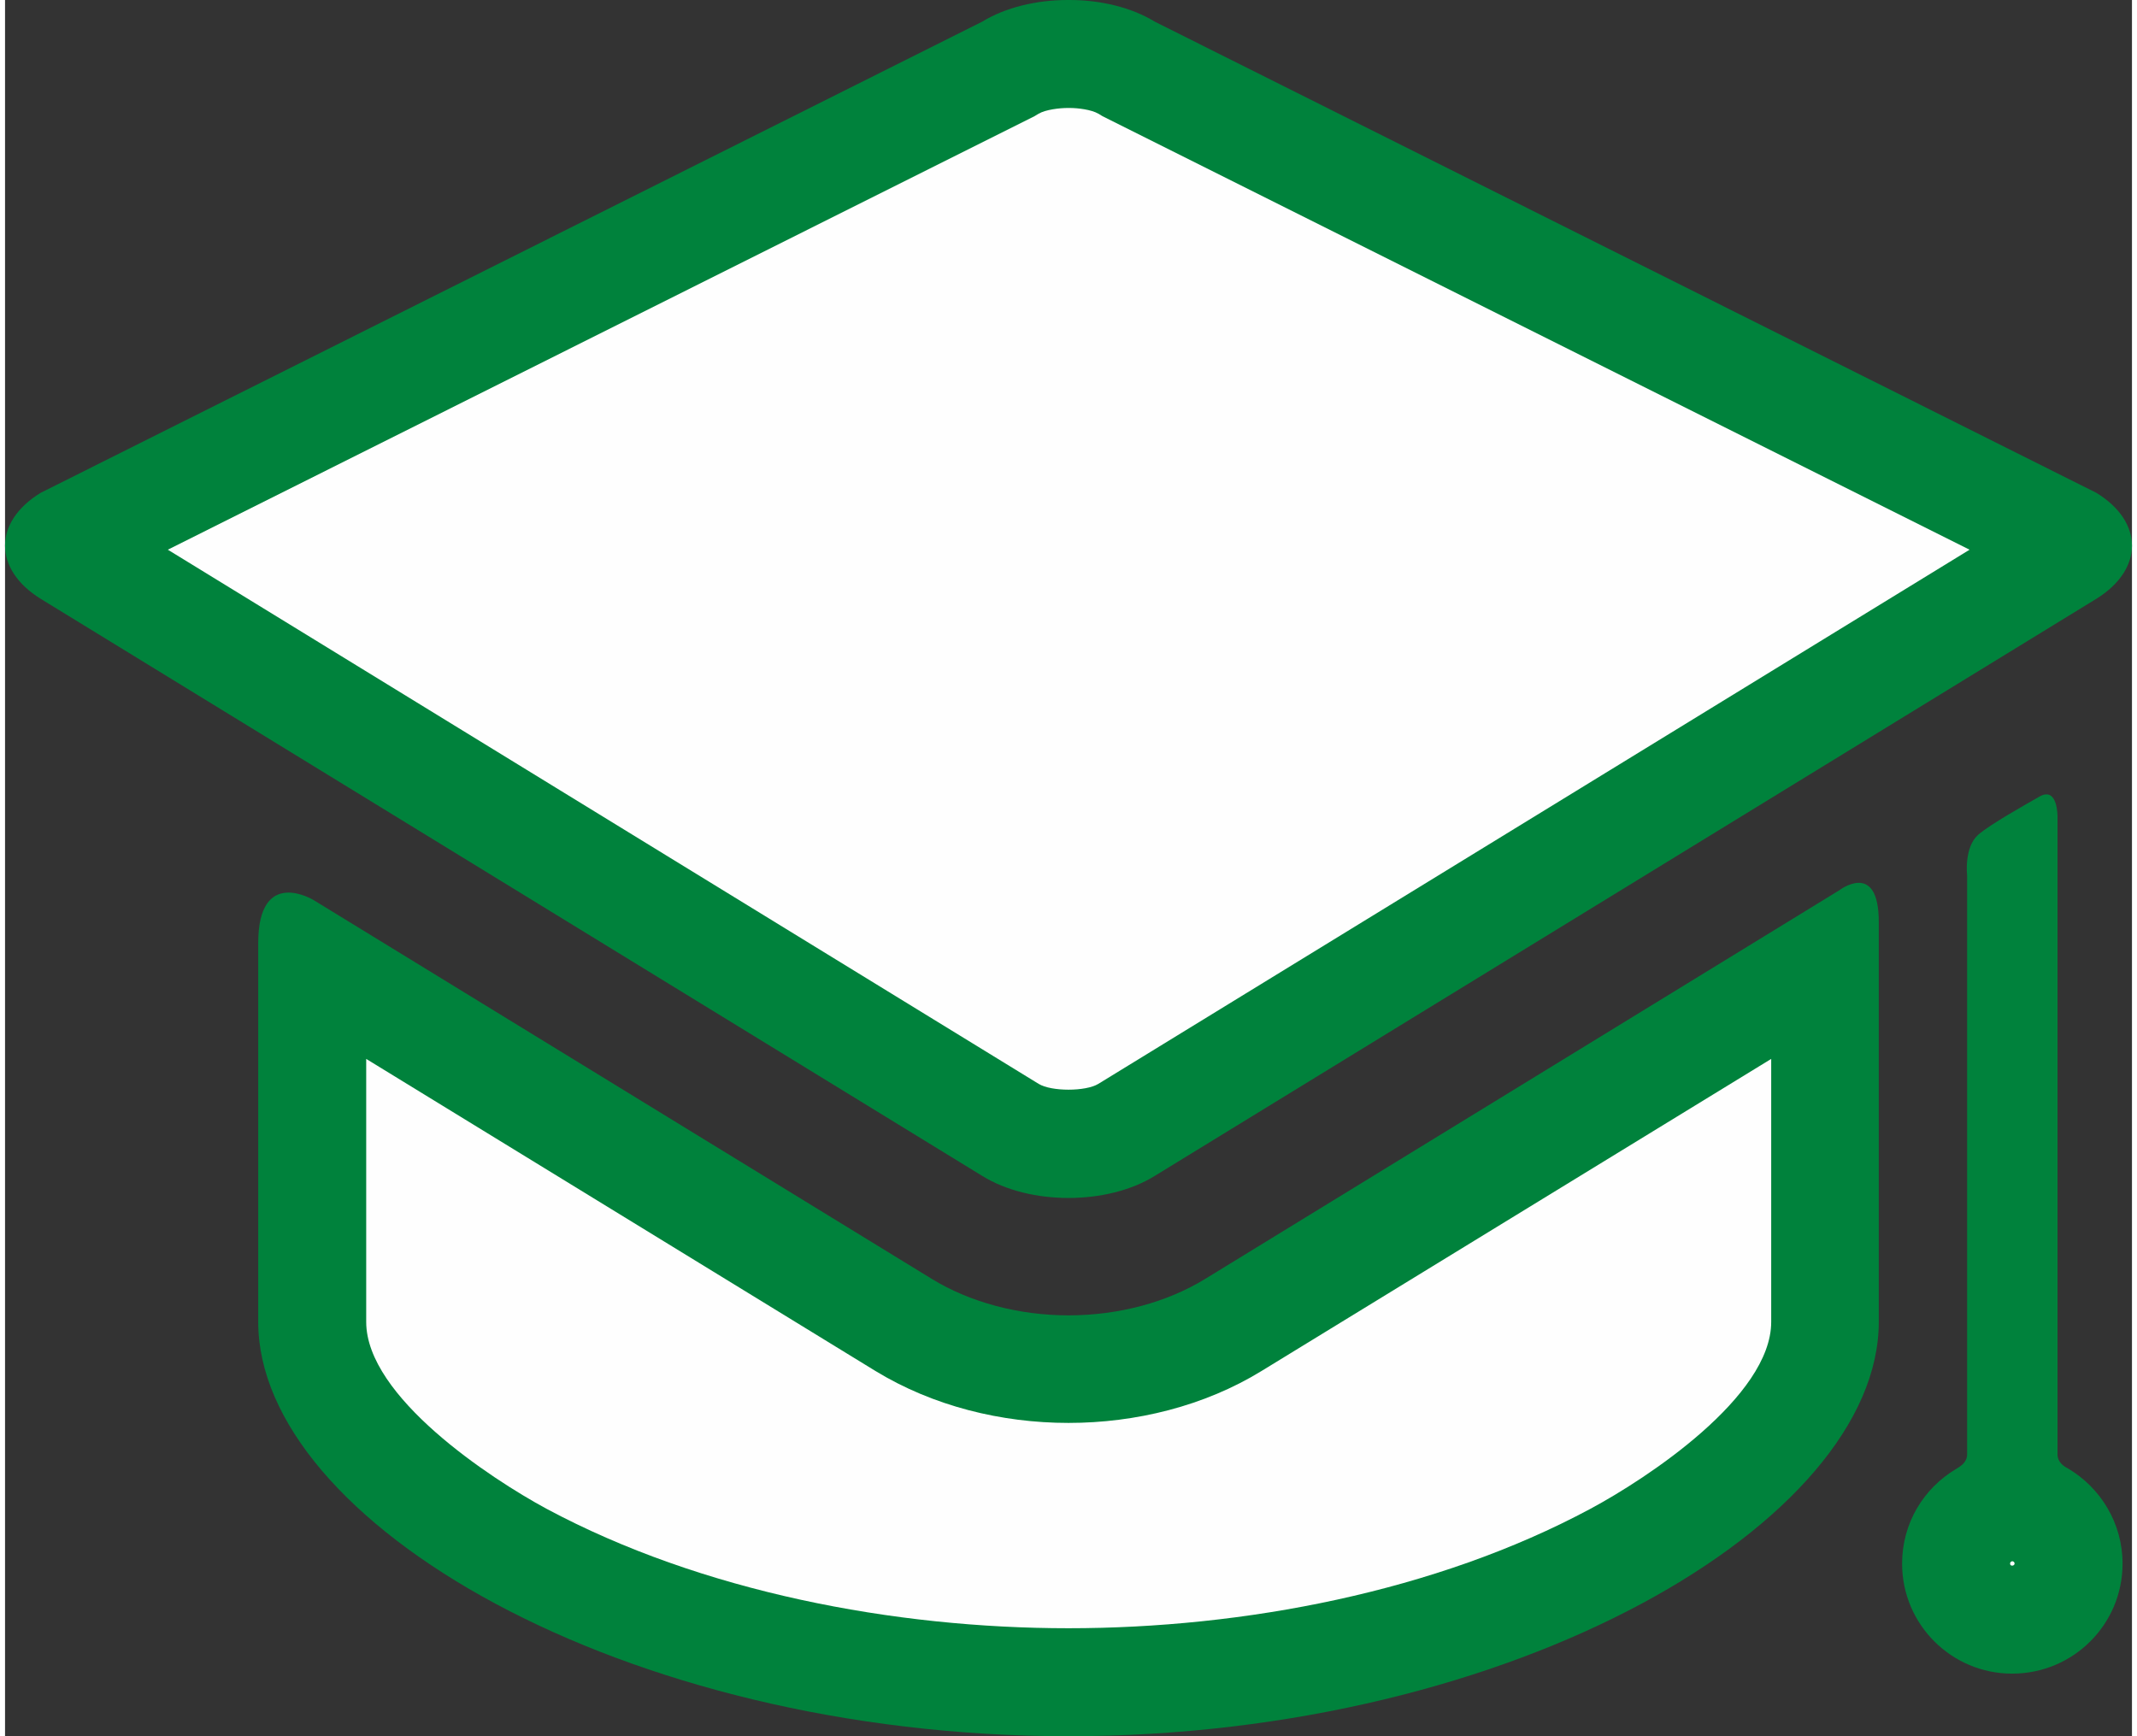 <?xml version="1.0" encoding="UTF-8"?>
<!DOCTYPE svg PUBLIC "-//W3C//DTD SVG 1.1//EN" "http://www.w3.org/Graphics/SVG/1.1/DTD/svg11.dtd">
<!-- Creator: CorelDRAW 2017 -->
<svg xmlns="http://www.w3.org/2000/svg" xml:space="preserve" width="208px" height="169px" version="1.1" shape-rendering="geometricPrecision" text-rendering="geometricPrecision" image-rendering="optimizeQuality" fill-rule="evenodd" clip-rule="evenodd"
viewBox="0 0 52 42.45"
 xmlns:xlink="http://www.w3.org/1999/xlink">
 <rect x="0" y="0" width="52" height="42.45" fill="#333333" stroke="none"/>
 <g id="Слой_x0020_1">
  <g id="_1560244404160">
   <g>
    <path fill="#00823C" fill-rule="nonzero" d="M29.34 31.27c-0.93,0.57 -2.11,0.89 -3.34,0.89 -1.22,0 -2.41,-0.32 -3.34,-0.89l-15.11 -9.26c0,0 -1.36,-0.84 -1.36,1.05l0 9.26c0,4.87 8.87,10.13 19.81,10.13 10.94,0 19.81,-5.26 19.81,-10.13l0 -9.78c0,-1.52 -0.97,-0.77 -0.97,-0.77l-15.5 9.5z"/>
    <path fill="#00823C" fill-rule="nonzero" d="M51.13 14.64c1.16,-0.72 1.16,-1.88 0,-2.59l-23.02 -11.52c-0.57,-0.35 -1.33,-0.53 -2.08,-0.53l-0.05 0c-0.76,0 -1.52,0.18 -2.09,0.53l-23.02 11.52c-1.16,0.71 -1.16,1.87 0,2.59l23.02 14.11c1.16,0.72 3.06,0.72 4.22,0l23.02 -14.11z"/>
    <path fill="#00823C" fill-rule="nonzero" d="M50.18 35.56l0 -15.59c0,0 0.01,-0.74 -0.43,-0.5 -0.35,0.2 -1.21,0.68 -1.51,0.94 -0.35,0.31 -0.27,0.99 -0.27,0.99l0 14.16c0,0.2 -0.18,0.3 -0.26,0.35 -0.8,0.47 -1.33,1.33 -1.33,2.32 0,1.49 1.21,2.69 2.69,2.69 1.49,0 2.7,-1.2 2.7,-2.69 0,-0.99 -0.54,-1.86 -1.34,-2.33 -0.08,-0.04 -0.25,-0.14 -0.25,-0.34z"/>
   </g>
   <g>
    <g>
     <path fill="#FEFEFE" d="M49.07 38.17c0,0 -0.01,0.01 -0.02,0.01 -0.02,0.01 -0.03,0.03 -0.03,0.05 0,0.03 0.02,0.05 0.05,0.05 0.03,0 0.06,-0.02 0.06,-0.05 0,-0.02 -0.01,-0.04 -0.03,-0.05 -0.01,0 -0.02,-0.01 -0.03,-0.01z"/>
    </g>
    <g>
     <path fill="#FEFEFE" d="M48.03 13.44l-21.2 -10.6 -0.1 -0.06c-0.17,-0.1 -0.5,-0.14 -0.7,-0.14l-0.05 0c-0.2,0 -0.54,0.04 -0.71,0.14l-0.1 0.06 -21.19 10.6 21.29 13.06c0.31,0.19 1.15,0.19 1.46,0l21.3 -13.06z"/>
    </g>
    <g>
     <path fill="#FEFEFE" d="M8.83 25.89l0 6.43c0,1.83 3.04,3.83 4.41,4.57 3.79,2.03 8.5,2.92 12.76,2.92 4.27,0 8.98,-0.89 12.76,-2.92 1.38,-0.74 4.42,-2.74 4.42,-4.57l0 -6.43 -12.46 7.63c-1.4,0.86 -3.08,1.27 -4.72,1.27 -1.64,0 -3.31,-0.41 -4.72,-1.27l-12.45 -7.63z"/>
    </g>
   </g>
  </g>
 </g>
</svg>
